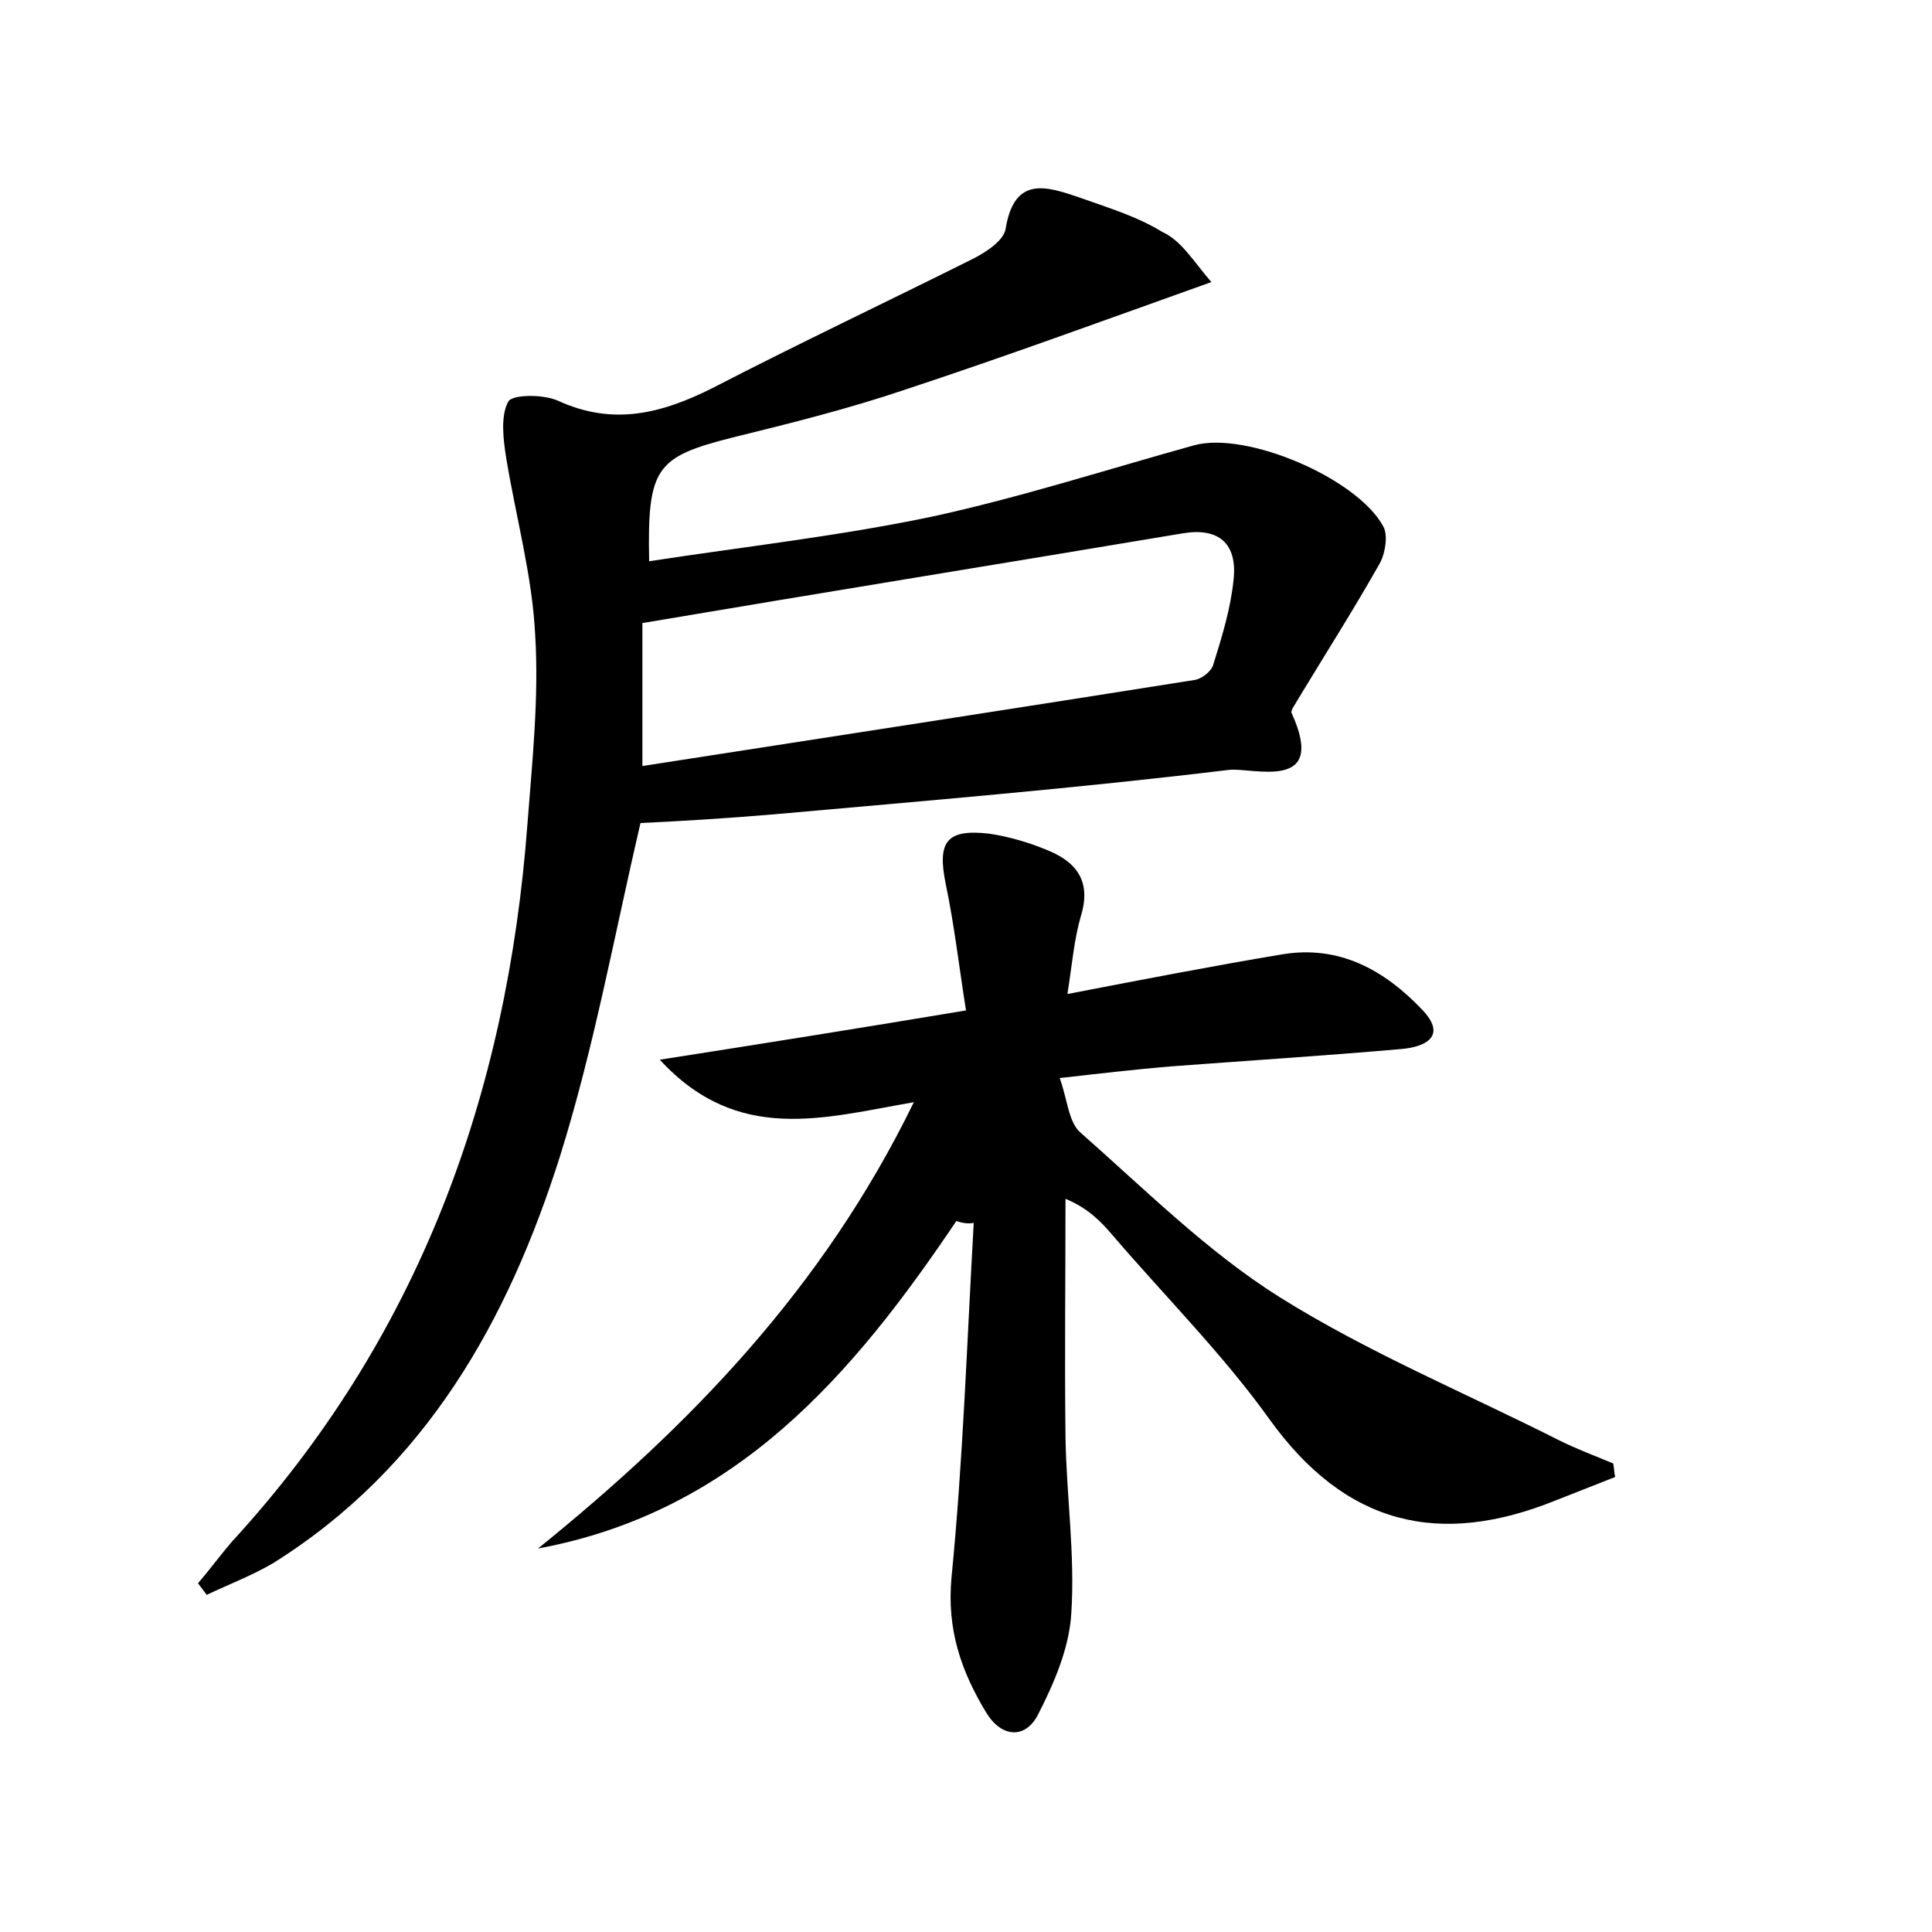 <?xml version="1.0" encoding="utf-8"?>
<!-- Generator: Adobe Illustrator 22.0.0, SVG Export Plug-In . SVG Version: 6.00 Build 0)  -->
<svg version="1.1" id="图层_1" xmlns="http://www.w3.org/2000/svg" xmlns:xlink="http://www.w3.org/1999/xlink" x="0px" y="0px"
	 viewBox="0 0 200 200" style="enable-background:new 0 0 200 200;" xml:space="preserve">
<style type="text/css">
	.st0{fill:#FFFFFF;}
</style>
<g>
	
	<path d="M125.4,29.2c-11.2,4-21.3,7.7-31.6,11.1c-5.9,2-11.9,3.5-18,5c-7.9,2-8.8,3.1-8.6,12.8c9.8-1.5,19.6-2.6,29.2-4.6
		c9.2-2,18.2-4.9,27.2-7.4c5.4-1.5,16.9,3.4,19.6,8.4c0.5,0.9,0.2,2.7-0.3,3.7c-2.7,4.8-5.7,9.5-8.6,14.3c-0.2,0.4-0.7,1-0.6,1.3
		c3.8,8.3-4.1,5.6-6.5,5.9c-15.7,1.9-31.4,3.2-47.1,4.6c-4.7,0.4-9.5,0.7-13.8,0.9c-2.7,11.6-4.8,23.2-8.3,34.4
		c-5.4,17.1-13.9,32.3-29.7,42.2c-2.2,1.3-4.6,2.2-6.9,3.3c-0.3-0.4-0.6-0.8-0.9-1.2c1.2-1.4,2.3-2.9,3.5-4.3
		c19.3-21,28.5-46.2,30.6-74.3c0.5-6.5,1.2-13.1,0.8-19.6c-0.3-6.1-2-12.2-3-18.3c-0.3-1.9-0.6-4.3,0.2-5.8c0.4-0.8,3.7-0.8,5.2-0.1
		c5.7,2.6,10.7,1.3,15.9-1.3c8.9-4.6,18-8.9,27-13.4c1.4-0.7,3.2-1.9,3.4-3.1c0.9-5.6,4.3-4.4,7.8-3.2c2.8,1,5.8,1.9,8.4,3.5
		C122.3,24.9,123.5,27,125.4,29.2z M66.5,79.3c19.3-3,38.2-5.9,57.1-8.9c0.8-0.1,1.8-0.9,2-1.6c0.9-2.9,1.8-5.8,2.1-8.8
		c0.4-3.7-1.5-5.4-5.2-4.8c-18.5,3.1-37.1,6.1-56,9.3C66.5,68.6,66.5,73.2,66.5,79.3z"/>
	<path d="M99,126.4c-10.7,15.9-22.8,30.1-43.3,33.9c15.7-12.7,29.5-26.9,38.9-46.2c-9.3,1.6-18.2,4.4-26.3-4.4
		c10.9-1.7,20.9-3.3,31.7-5.1c-0.7-4.4-1.2-8.8-2.1-13.1c-0.9-4.4,0.1-5.7,4.5-5.2c2,0.3,4.1,0.9,6,1.7c3,1.2,4.6,3.2,3.5,6.8
		c-0.7,2.4-0.9,4.9-1.4,8.1c7.8-1.5,15-2.9,22.2-4.1c5.9-1,10.6,1.6,14.5,5.7c2.7,2.8,0.3,3.9-2.2,4.1c-8,0.7-15.9,1.2-23.9,1.8
		c-3.5,0.3-7,0.7-11.4,1.2c0.8,2.2,0.9,4.5,2.1,5.6c6.7,5.9,13.2,12.4,20.7,17.1c9.1,5.7,19.2,9.9,28.9,14.8
		c1.8,0.9,3.7,1.6,5.6,2.4c0.1,0.5,0.1,1,0.2,1.4c-2,0.8-4.1,1.6-6.1,2.4c-12.1,4.9-21.8,2.6-29.7-8.4c-4.8-6.7-10.8-12.7-16.2-19
		c-1.2-1.4-2.5-2.8-4.9-3.8c0,8.2-0.1,16.4,0,24.7c0.1,6.1,1,12.2,0.6,18.2c-0.2,3.6-1.8,7.3-3.5,10.6c-1.3,2.4-3.7,2.3-5.3-0.3
		c-2.6-4.3-4.1-8.6-3.6-14c1.2-12.2,1.6-24.4,2.3-36.7C100.1,126.7,99.6,126.6,99,126.4z"/>
	
</g>
</svg>
